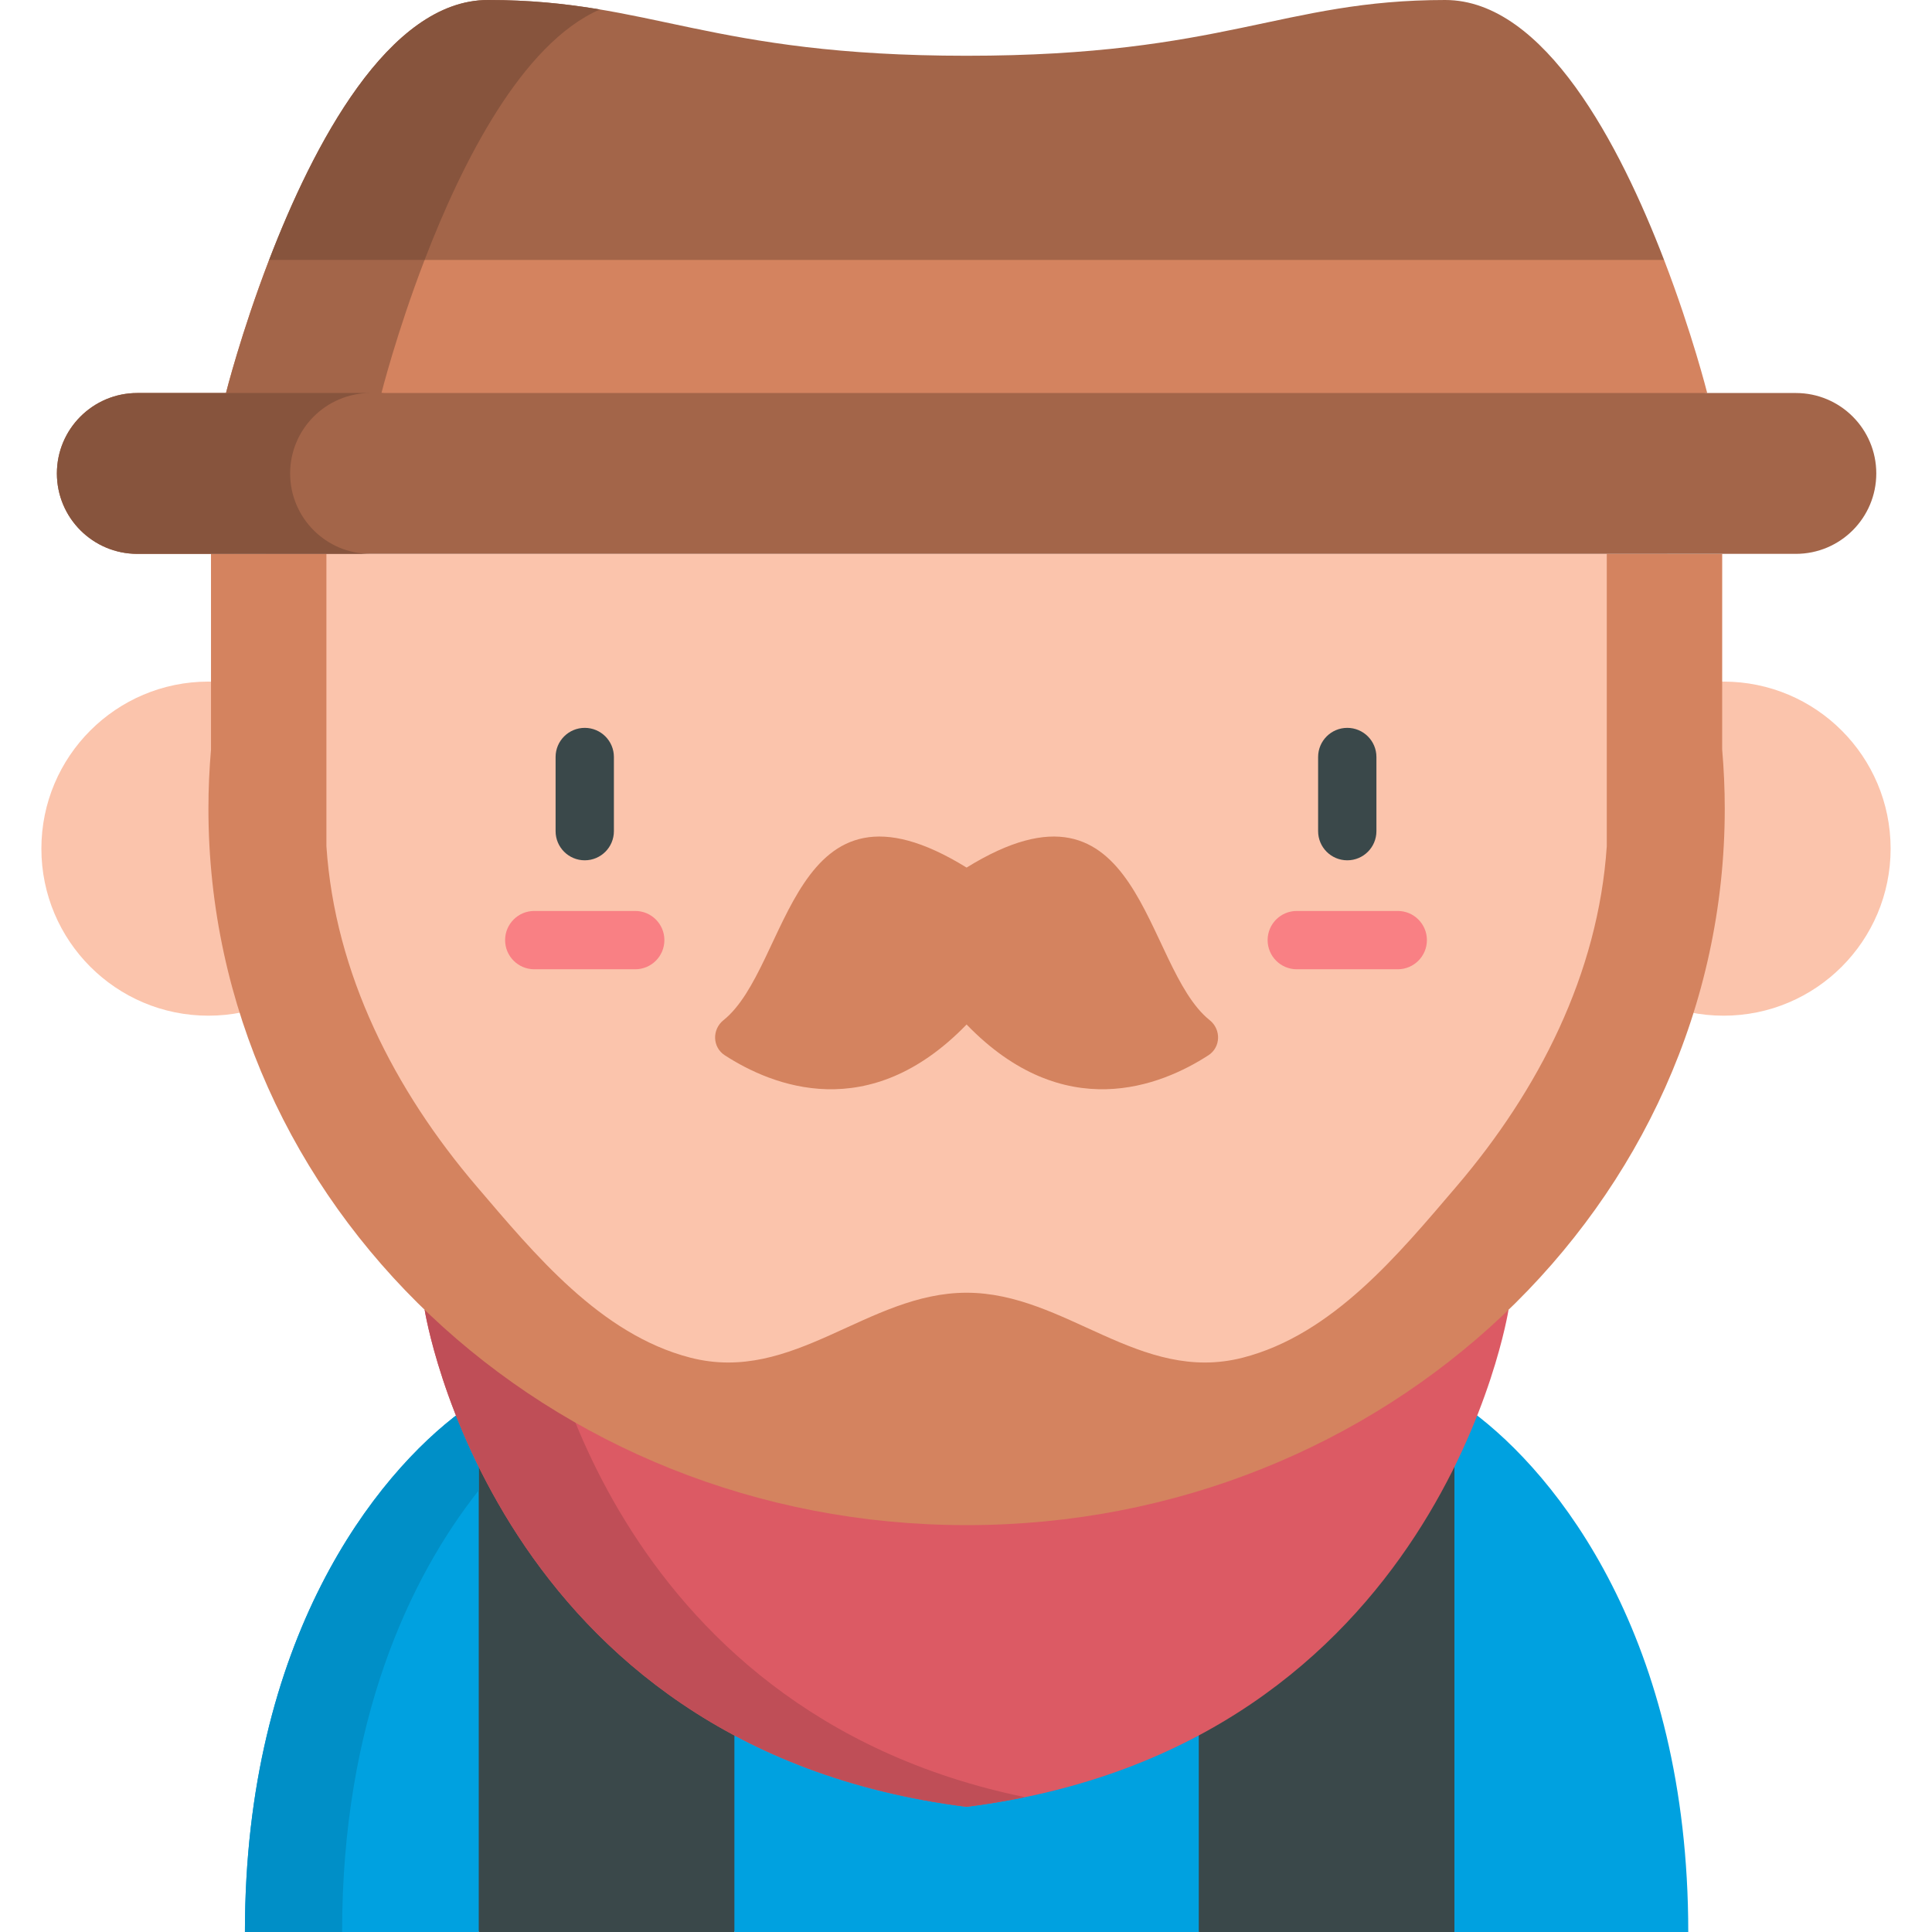 <?xml version="1.0" encoding="iso-8859-1"?>
<!-- Generator: Adobe Illustrator 19.0.0, SVG Export Plug-In . SVG Version: 6.00 Build 0)  -->
<svg version="1.1" id="Capa_1" xmlns="http://www.w3.org/2000/svg" xmlns:xlink="http://www.w3.org/1999/xlink" x="0px" y="0px"
	 viewBox="0 0 512 512" style="enable-background:new 0 0 512 512;" xml:space="preserve">
<g>
	<path style="fill:#3A484A;" d="M194.624,362.885h-53.252c0,0-5.94,2.227-14.499,7.941L95.89,441.413L126.873,512h67.751
		l31.628-70.587L194.624,362.885z"/>
	<path style="fill:#3A484A;" d="M317.689,362.885h53.252c0,0,5.94,2.227,14.499,7.941l30.983,70.587L385.44,512h-67.751
		l-31.628-70.587L317.689,362.885z"/>
</g>
<path style="fill:#00A1E0;" d="M126.873,370.826V512H64.907c0-77.857,34.762-121.261,57.408-137.988
	C123.903,372.847,125.429,371.775,126.873,370.826z"/>
<path style="fill:#008FC7;" d="M126.873,370.826c-1.443,0.949-2.97,2.021-4.558,3.186C99.669,390.739,64.907,434.143,64.907,512
	h25.755c0-55.7,17.792-93.759,36.212-117.039V370.826z"/>
<g>
	<path style="fill:#00A1E0;" d="M385.44,370.826V512h61.966c0-77.857-34.762-121.261-57.408-137.988
		C388.41,372.847,386.883,371.775,385.44,370.826z"/>
	<rect x="194.624" y="362.881" style="fill:#00A1E0;" width="123.065" height="149.119"/>
</g>
<path style="fill:#DC5A64;" d="M399.777,347.101c0,0-18.156,115.916-143.621,131.728
	c-125.465-15.812-143.621-131.728-143.621-131.728H399.777z"/>
<path style="fill:#BF4E57;" d="M143.441,347.101h-30.905c0,0,18.156,115.916,143.621,131.728c5.349-0.675,10.487-1.543,15.453-2.565
	C160.097,453.331,143.441,347.101,143.441,347.101z"/>
<g>
	<circle style="fill:#FBC4AC;" cx="55.236" cy="224.899" r="44.269"/>
	<circle style="fill:#FBC4AC;" cx="456.764" cy="224.899" r="44.269"/>
	<path style="fill:#FBC4AC;" d="M441.86,146.78v74.214c-2.46,37.019-19.786,70.831-43.593,98.686
		c-16.734,19.58-35.872,42.934-61.953,49.665c-29.974,7.735-51.356-18.831-80.157-18.831c-28.802,0-50.184,26.565-80.157,18.831
		c-26.081-6.73-45.219-30.085-61.953-49.665c-23.807-27.856-41.132-61.668-43.593-98.686V146.78L441.86,146.78L441.86,146.78z"/>
</g>
<path style="fill:#D4835F;" d="M256.311,404.171c110.88,0,200.766-85.01,200.766-189.875c0-5.279-0.239-10.505-0.685-15.674
	l0.008-51.841h-30.589v77.479c-2.248,33.819-18.076,64.709-39.825,90.157c-15.288,17.887-32.771,39.224-56.599,45.372
	c-27.383,7.066-46.917-17.203-73.23-17.203s-45.847,24.269-73.23,17.203c-23.827-6.149-41.311-27.485-56.599-45.372
	c-21.75-25.449-37.578-56.339-39.825-90.157v-77.48H55.913l0.008,51.841c-0.447,5.17-0.685,10.396-0.685,15.674
	c0,104.865,89.886,189.875,200.766,189.875h0.309V404.171z"/>
<path style="fill:#3A484A;" d="M154.964,227.99c-4.267,0-7.726-3.459-7.726-7.726v-19.646c0-4.267,3.459-7.726,7.726-7.726
	c4.267,0,7.726,3.459,7.726,7.726v19.646C162.69,224.531,159.231,227.99,154.964,227.99z"/>
<path style="fill:#F98084;" d="M168.343,256.866h-26.758c-4.267,0-7.726-3.459-7.726-7.726c0-4.267,3.459-7.726,7.726-7.726h26.758
	c4.267,0,7.726,3.459,7.726,7.726C176.069,253.407,172.61,256.866,168.343,256.866z"/>
<path style="fill:#3A484A;" d="M357.04,227.99c-4.267,0-7.726-3.459-7.726-7.726v-19.646c0-4.267,3.459-7.726,7.726-7.726
	s7.726,3.459,7.726,7.726v19.646C364.767,224.531,361.307,227.99,357.04,227.99z"/>
<path style="fill:#F98084;" d="M370.418,256.866H343.66c-4.267,0-7.726-3.459-7.726-7.726c0-4.267,3.459-7.726,7.726-7.726h26.758
	c4.267,0,7.726,3.459,7.726,7.726C378.144,253.407,374.686,256.866,370.418,256.866z"/>
<g>
	<path style="fill:#D4835F;" d="M256.157,271.503c25.862,26.733,51.545,16.283,64.09,8.151c3.292-2.135,3.403-6.844,0.339-9.296
		c-17.78-14.233-17.791-69.252-64.429-40.443c-46.638-28.809-46.649,26.21-64.429,40.443c-3.064,2.453-2.954,7.162,0.339,9.296
		C204.61,287.786,230.295,298.236,256.157,271.503z"/>
	<path style="fill:#D4835F;" d="M440.992,68.875l-54.558-27.282H127.254L71.32,68.875c-7.445,19.377-11.436,35.278-11.436,35.278
		l196.272,21.315l196.272-21.315C452.428,104.153,448.438,88.251,440.992,68.875z"/>
</g>
<g>
	<path style="fill:#A36549;" d="M101.092,104.153c0,0,3.991-15.902,11.436-35.278l55.934-27.282h-41.207L71.32,68.875
		c-7.445,19.377-11.436,35.278-11.436,35.278l196.272,21.315l20.604-2.238L101.092,104.153z"/>
	<path style="fill:#A36549;" d="M475.922,104.153H36.39c-11.771,0-21.313,9.543-21.313,21.313l0,0
		c0,11.771,9.543,21.313,21.313,21.313h439.532c11.771,0,21.313-9.543,21.313-21.313l0,0
		C497.235,113.696,487.694,104.153,475.922,104.153z"/>
</g>
<path style="fill:#87543D;" d="M76.888,125.467L76.888,125.467c0-11.772,9.543-21.313,21.313-21.313H36.39
	c-11.771,0-21.313,9.543-21.313,21.313l0,0c0,11.771,9.543,21.313,21.313,21.313h61.811C86.43,146.78,76.888,137.238,76.888,125.467
	z"/>
<path style="fill:#A36549;" d="M440.992,68.875H71.32C82.922,38.661,102.927,0,129.317,0c43.311,0,58.439,14.777,126.84,14.777
	S339.685,0,382.997,0C409.385,0,429.391,38.661,440.992,68.875z"/>
<path style="fill:#87543D;" d="M158.987,2.507C150.053,1.013,140.651,0,129.317,0C102.927,0,82.922,38.661,71.32,68.875h41.207
	C122.373,43.235,138.273,11.525,158.987,2.507z"/>
<g>
</g>
<g>
</g>
<g>
</g>
<g>
</g>
<g>
</g>
<g>
</g>
<g>
</g>
<g>
</g>
<g>
</g>
<g>
</g>
<g>
</g>
<g>
</g>
<g>
</g>
<g>
</g>
<g>
</g>
</svg>
